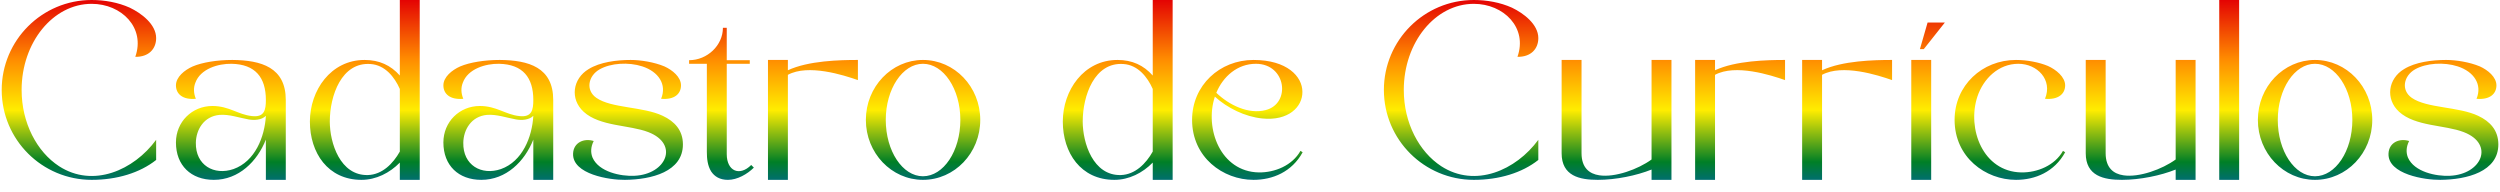 <svg width="417" height="32" viewBox="0 0 417 32" fill="none" xmlns="http://www.w3.org/2000/svg">
<path d="M15.285 -2.38419e-06C17.445 -2.38419e-06 19.685 0.4 21.645 1.28C23.565 2.2 26.045 4.04 26.045 6.36C26.045 8.16 24.805 9.52 22.565 9.48C24.285 4.64 20.285 0.64 15.285 0.64C8.845 0.64 3.605 7.08 3.605 15C3.605 20.52 6.165 25.32 9.845 27.72C15.525 31.4 22.325 28.4 26.045 23.32V26.68C23.325 28.84 19.485 30 15.285 30C7.045 30 0.285 23.32 0.285 15C0.285 6.72 7.005 -2.38419e-06 15.285 -2.38419e-06ZM47.668 16.68V30H44.348V23.28C42.908 26.92 39.828 30 35.668 30C31.868 30 29.348 27.6 29.348 23.76C29.348 20.32 32.028 17.68 35.428 17.68C38.228 17.68 39.708 19.12 42.028 19.36C44.108 19.6 44.348 18.32 44.348 16.68C44.348 12.92 42.588 10.72 38.628 10.64C36.388 10.6 33.428 11.48 32.588 13.8C32.268 14.6 32.268 15.52 32.668 16.48C30.428 16.68 29.348 15.64 29.348 14.24C29.348 12.84 30.788 11.68 32.148 11.08C33.748 10.4 36.228 10 38.748 10C43.588 10.04 47.668 11.24 47.668 16.68ZM44.348 19.32C43.628 20.04 42.388 20.08 41.468 19.92C39.868 19.64 38.268 19.04 36.628 19.16C33.988 19.4 32.708 21.64 32.668 23.8C32.588 27.56 35.708 29.32 38.948 28.2C42.548 26.92 44.148 22.84 44.348 19.32ZM66.691 -2.38419e-06H70.011V30H66.691V27.12C65.011 28.84 62.731 30 60.291 30C54.691 30 51.691 25.48 51.691 20.28C51.691 15.08 55.171 10 60.811 10C63.251 10 65.171 10.88 66.691 12.6V-2.38419e-06ZM66.691 25.28V14.84C65.811 12.84 64.211 10.84 61.811 10.68C56.971 10.32 55.011 15.96 55.011 20.28C55.011 23.84 56.731 29.32 61.371 29.2C63.771 29.12 65.571 27.28 66.691 25.28ZM92.277 16.68V30H88.957V23.28C87.517 26.92 84.437 30 80.277 30C76.477 30 73.957 27.6 73.957 23.76C73.957 20.32 76.637 17.68 80.037 17.68C82.837 17.68 84.317 19.12 86.637 19.36C88.717 19.6 88.957 18.32 88.957 16.68C88.957 12.92 87.197 10.72 83.237 10.64C80.997 10.6 78.037 11.48 77.197 13.8C76.877 14.6 76.877 15.52 77.277 16.48C75.037 16.68 73.957 15.64 73.957 14.24C73.957 12.84 75.397 11.68 76.757 11.08C78.357 10.4 80.837 10 83.357 10C88.197 10.04 92.277 11.24 92.277 16.68ZM88.957 19.32C88.237 20.04 86.997 20.08 86.077 19.92C84.477 19.64 82.877 19.04 81.237 19.16C78.597 19.4 77.317 21.64 77.277 23.8C77.197 27.56 80.317 29.32 83.557 28.2C87.157 26.92 88.757 22.84 88.957 19.32ZM95.591 25.6C95.671 23.76 97.431 23 99.031 23.52C98.511 24.52 98.511 25.48 98.831 26.28C99.871 28.68 103.551 29.44 105.831 29.32C111.151 29.08 113.311 24.04 108.151 22.04C104.951 20.8 100.071 21.12 97.351 18.64C95.031 16.52 95.511 13.12 98.191 11.52C100.071 10.36 102.831 10 105.191 10C106.871 10 109.111 10.36 110.831 11.08C112.151 11.68 113.591 12.84 113.591 14.24C113.591 15.64 112.511 16.68 110.271 16.48C111.271 14.08 109.831 11.96 107.151 11.08C104.831 10.32 101.871 10.52 100.031 11.56C98.111 12.64 97.631 15.04 99.471 16.32C101.991 18.08 107.271 17.76 110.551 19.32C112.511 20.24 113.911 21.72 113.911 24.08C113.911 28.64 108.671 29.96 104.231 30C101.711 30.04 95.431 29.08 95.591 25.6ZM114.942 10.04C117.982 10.04 120.582 7.56 120.582 4.64H121.222V10.04H125.062V10.64H121.222V25.72C121.222 28.52 123.342 29.48 125.302 27.52L125.742 27.96C124.662 29.04 122.982 30 121.422 30C120.062 30 119.182 29.44 118.622 28.6C118.022 27.64 117.902 26.44 117.902 25.32V10.64H114.942V10.04ZM128.098 10H131.418V11.72C134.858 10.12 140.058 10 143.098 10V13.36C140.698 12.52 134.818 10.64 131.418 12.48V30H128.098V10ZM153.946 10C159.226 10 163.506 14.48 163.506 20C163.506 25.52 159.226 30 153.946 30C148.706 30 144.426 25.52 144.426 20C144.426 14.48 148.706 10 153.946 10ZM153.946 10.64C150.546 10.64 147.746 14.84 147.746 20C147.746 25.2 150.546 29.4 153.946 29.4C157.386 29.4 160.186 25.2 160.186 20C160.186 14.84 157.386 10.64 153.946 10.64ZM192.277 -2.38419e-06H195.597V30H192.277V27.12C190.597 28.84 188.317 30 185.877 30C180.277 30 177.277 25.48 177.277 20.28C177.277 15.08 180.757 10 186.397 10C188.837 10 190.757 10.88 192.277 12.6V-2.38419e-06ZM192.277 25.28V14.84C191.397 12.84 189.797 10.84 187.397 10.68C182.557 10.32 180.597 15.96 180.597 20.28C180.597 23.84 182.317 29.32 186.957 29.2C189.357 29.12 191.157 27.28 192.277 25.28ZM202.88 15.48C204.96 17.48 208.2 19.12 211.12 18.36C215.36 17.28 214.56 10.64 209.48 10.64C206.4 10.64 204 12.76 202.88 15.48ZM210.56 19.76C207.68 19.48 204.68 18 202.64 16.12C200.88 21.48 203.6 28.64 209.96 28.76C212.64 28.8 215.56 27.6 216.92 25.16L217.28 25.4C215.48 28.68 212.28 30 209.08 30C204 30 198.84 26.24 198.84 20C198.84 14.24 203.44 10 209.08 10C214.68 10 217.24 12.76 217.24 15.32C217.28 17.84 214.88 20.2 210.56 19.76ZM245.832 -2.38419e-06C247.992 -2.38419e-06 250.232 0.4 252.192 1.28C254.112 2.2 256.592 4.04 256.592 6.36C256.592 8.16 255.352 9.52 253.112 9.48C254.832 4.64 250.832 0.64 245.832 0.64C239.392 0.64 234.152 7.08 234.152 15C234.152 20.52 236.712 25.32 240.392 27.72C246.072 31.4 252.872 28.4 256.592 23.32V26.68C253.872 28.84 250.032 30 245.832 30C237.592 30 230.832 23.32 230.832 15C230.832 6.72 237.552 -2.38419e-06 245.832 -2.38419e-06ZM278.8 30H275.48V28.28C273 29.28 269.52 30 266.52 30C263.48 30 260.48 29.36 260.48 25.56V10H263.8V25.56C263.8 28 265.12 29 266.76 29.24C269.36 29.64 273.24 28.24 275.48 26.6V10H278.8V30ZM282.746 10H286.066V11.72C289.506 10.12 294.706 10 297.746 10V13.36C295.346 12.52 289.466 10.64 286.066 12.48V30H282.746V10ZM300.598 10H303.918V11.72C307.358 10.12 312.558 10 315.598 10V13.36C313.198 12.52 307.318 10.64 303.918 12.48V30H300.598V10ZM318.801 10H322.121V30H318.801V10ZM320.241 8.2L321.521 3.76H324.401L320.881 8.2H320.241ZM341.587 11C342.947 11.6 344.467 12.84 344.467 14.24C344.467 15.64 343.347 16.68 341.107 16.48C342.427 13.28 339.787 10.64 336.667 10.64C333.347 10.64 330.827 13.12 329.827 16.12C328.067 21.48 330.747 28.64 337.147 28.76C339.827 28.8 342.747 27.6 344.107 25.16L344.467 25.4C342.667 28.68 339.467 30 336.267 30C331.187 30 326.027 26.24 326.027 20C326.027 14.24 330.627 10 336.267 10C338.147 10 340.147 10.4 341.587 11ZM366.222 30H362.902V28.28C360.422 29.28 356.942 30 353.942 30C350.902 30 347.902 29.36 347.902 25.56V10H351.222V25.56C351.222 28 352.542 29 354.182 29.24C356.782 29.64 360.662 28.24 362.902 26.6V10H366.222V30ZM370.168 30V-2.38419e-06H373.488V30H370.168ZM386.133 10C391.413 10 395.693 14.48 395.693 20C395.693 25.52 391.413 30 386.133 30C380.893 30 376.613 25.52 376.613 20C376.613 14.48 380.893 10 386.133 10ZM386.133 10.64C382.733 10.64 379.933 14.84 379.933 20C379.933 25.2 382.733 29.4 386.133 29.4C389.573 29.4 392.373 25.2 392.373 20C392.373 14.84 389.573 10.64 386.133 10.64ZM398.404 25.6C398.484 23.76 400.244 23 401.844 23.52C401.324 24.52 401.324 25.48 401.644 26.28C402.684 28.68 406.364 29.44 408.644 29.32C413.964 29.08 416.124 24.04 410.964 22.04C407.764 20.8 402.884 21.12 400.164 18.64C397.844 16.52 398.324 13.12 401.004 11.52C402.884 10.36 405.644 10 408.004 10C409.684 10 411.924 10.36 413.644 11.08C414.964 11.68 416.404 12.84 416.404 14.24C416.404 15.64 415.324 16.68 413.084 16.48C414.084 14.08 412.644 11.96 409.964 11.08C407.644 10.32 404.684 10.52 402.844 11.56C400.924 12.64 400.444 15.04 402.284 16.32C404.804 18.08 410.084 17.76 413.364 19.32C415.324 20.24 416.724 21.72 416.724 24.08C416.724 28.64 411.484 29.96 407.044 30C404.524 30.04 398.244 29.08 398.404 25.6Z" fill="url(#paint0_linear_518_442)"/>
<defs>
<linearGradient id="paint0_linear_518_442" x1="-41.167" y1="0" x2="-41.167" y2="51.25" gradientUnits="userSpaceOnUse">
<stop stop-color="#E40303"/>
<stop offset="0.193" stop-color="#FF8C00"/>
<stop offset="0.359" stop-color="#FFED00"/>
<stop offset="0.527" stop-color="#007F26"/>
<stop offset="0.703" stop-color="#004DFF"/>
<stop offset="0.849" stop-color="#750787"/>
</linearGradient>
</defs>
</svg>
